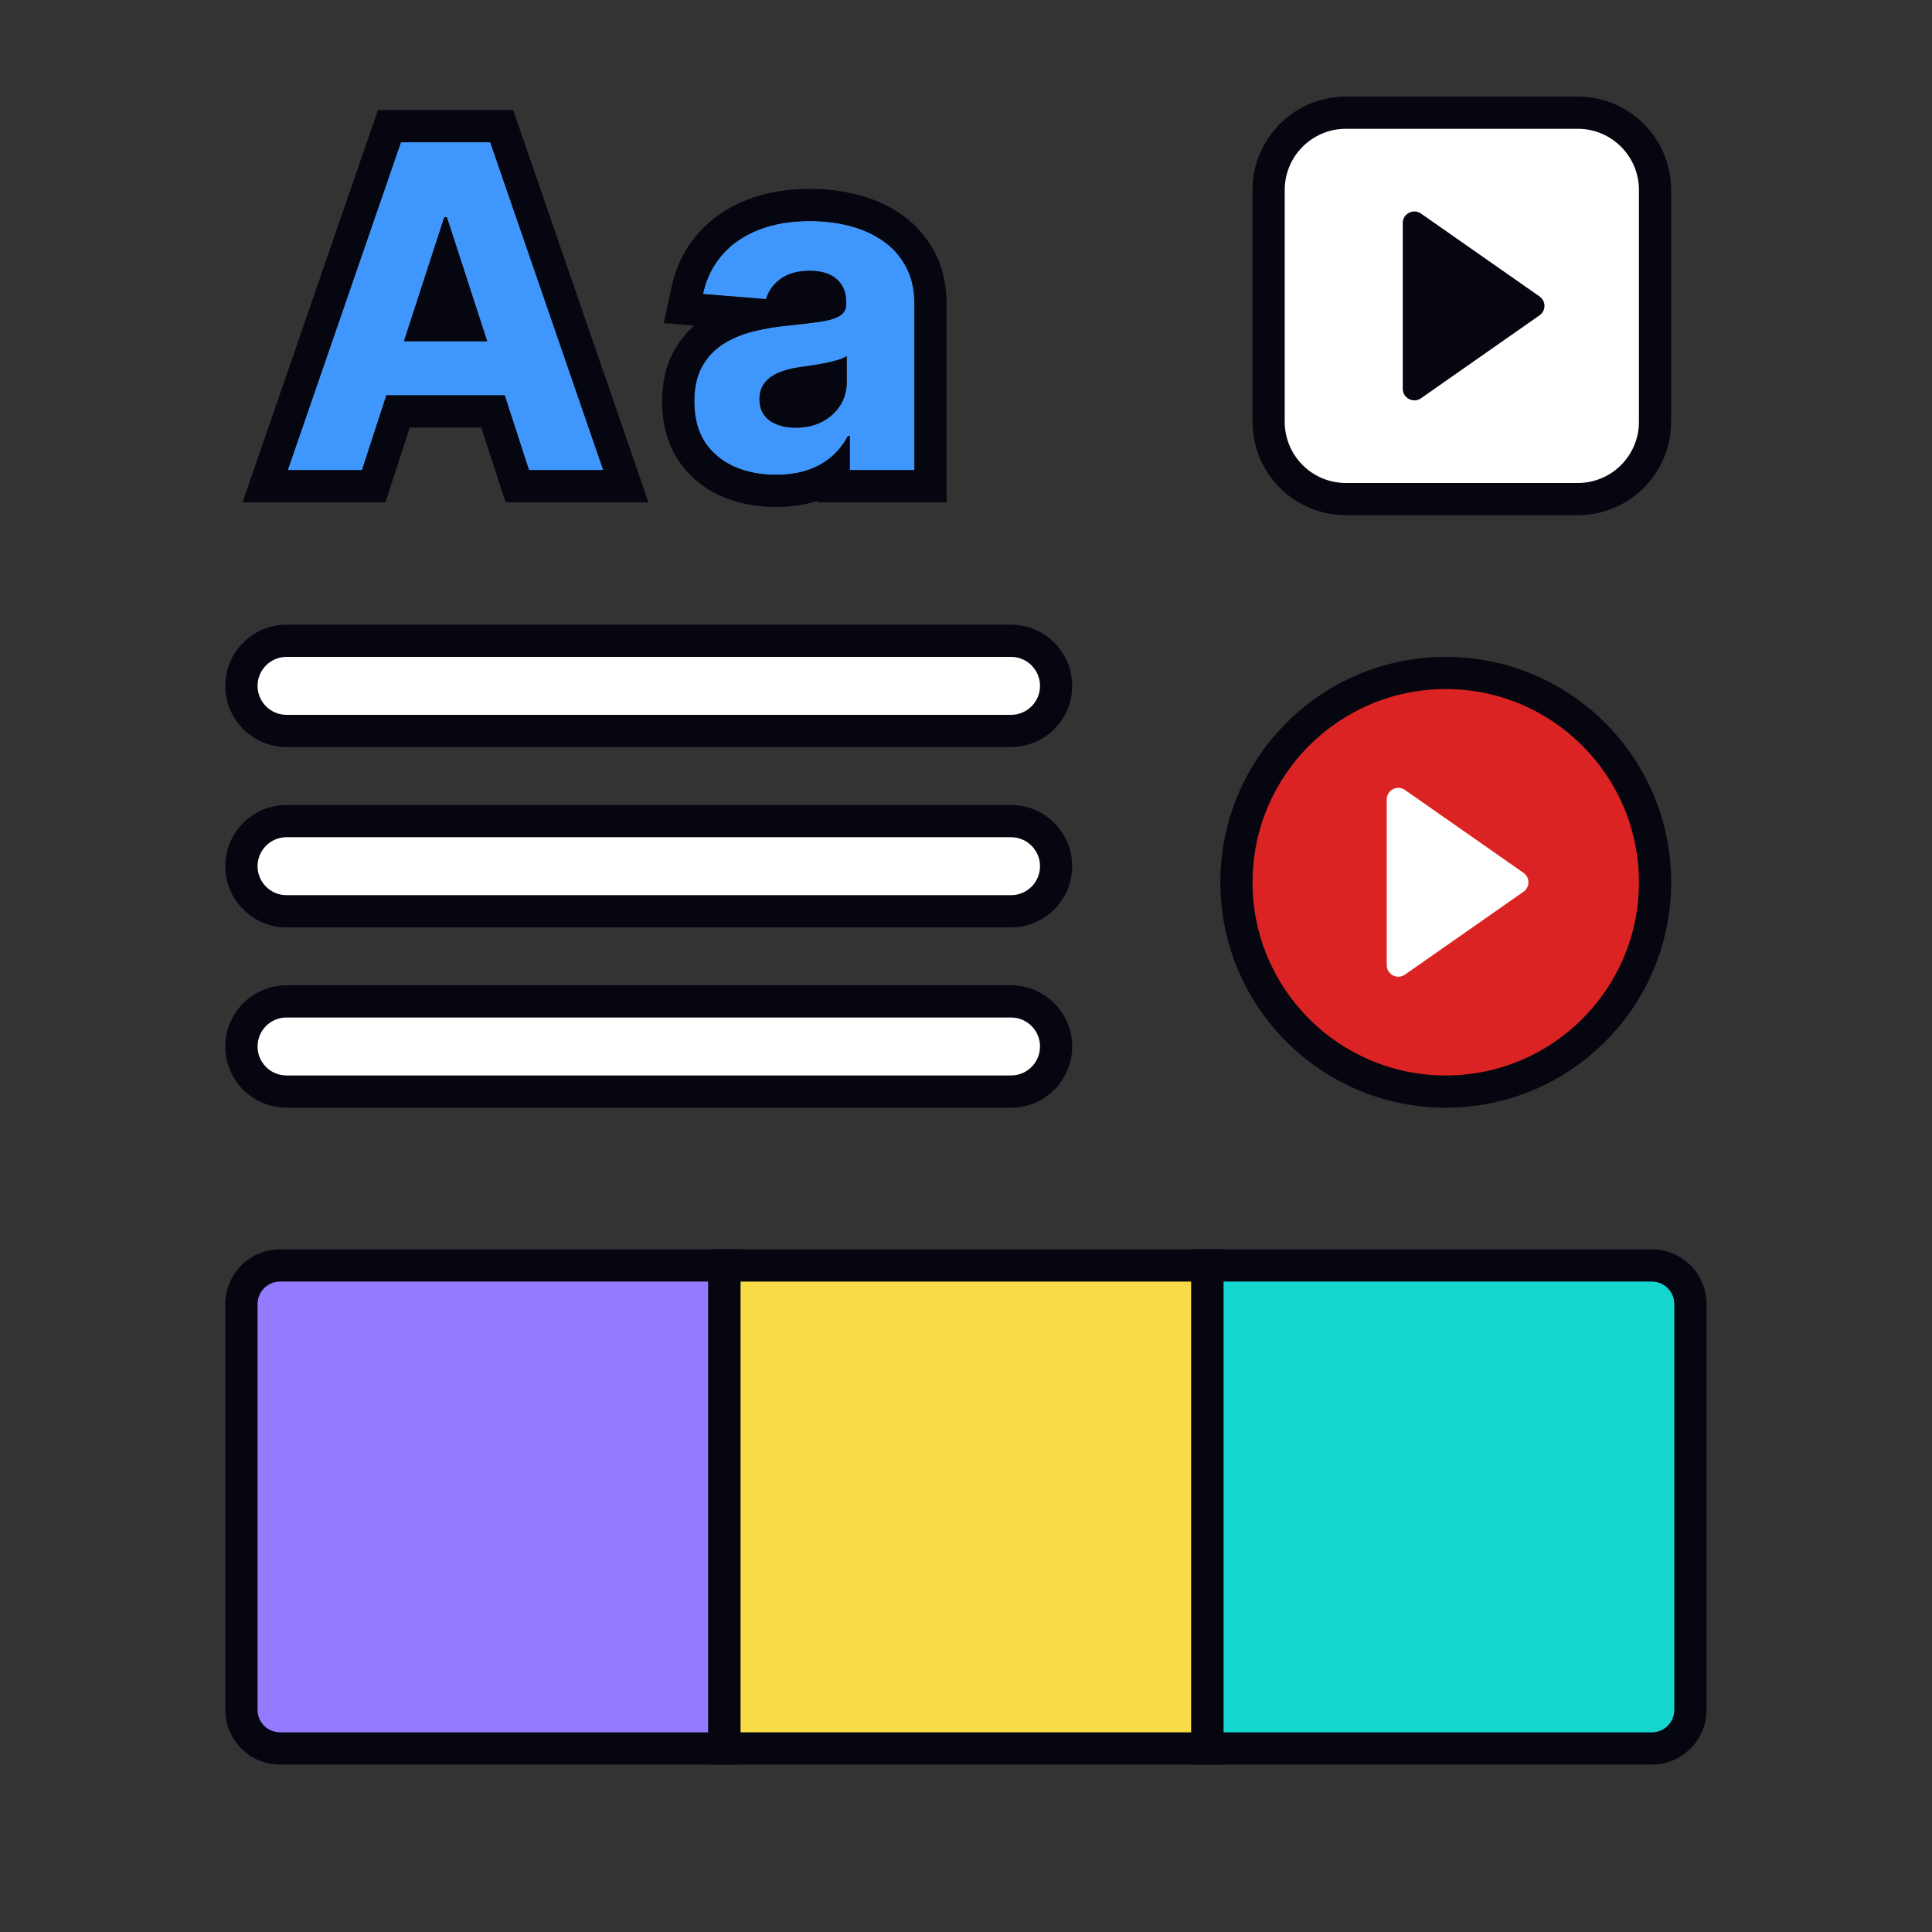<svg width="32" height="32" viewBox="0 0 32 32" fill="none" xmlns="http://www.w3.org/2000/svg">
<rect x="0" y="0" width="32" height="32" fill="#333333" stroke="none"/>
<path d="M4 21.6C4 21.247 4.287 20.96 4.64 20.96H12V28.96H4.64C4.287 28.96 4 28.673 4 28.32V21.6Z" fill="#937AFF"/>
<path fill-rule="evenodd" clip-rule="evenodd" d="M3.732 21.6C3.732 21.099 4.138 20.693 4.639 20.693H12.266V29.227H4.639C4.138 29.227 3.732 28.821 3.732 28.32V21.6ZM4.639 21.227C4.433 21.227 4.266 21.394 4.266 21.6V28.32C4.266 28.526 4.433 28.693 4.639 28.693H11.732V21.227H4.639Z" fill="#05060F"/>
<path d="M12 20.96H20V28.96H12V20.96Z" fill="#F8DB46"/>
<path fill-rule="evenodd" clip-rule="evenodd" d="M11.732 20.693H20.266V29.227H11.732V20.693ZM12.266 21.227V28.693H19.732V21.227H12.266Z" fill="#05060F"/>
<path d="M20 20.96H27.36C27.713 20.96 28 21.247 28 21.6V28.32C28 28.673 27.713 28.96 27.36 28.96H20V20.96Z" fill="#15D6CF"/>
<path fill-rule="evenodd" clip-rule="evenodd" d="M19.732 20.693H27.359C27.86 20.693 28.266 21.099 28.266 21.6V28.32C28.266 28.821 27.86 29.227 27.359 29.227H19.732V20.693ZM20.266 21.227V28.693H27.359C27.565 28.693 27.732 28.526 27.732 28.32V21.6C27.732 21.394 27.565 21.227 27.359 21.227H20.266Z" fill="#05060F"/>
<path d="M5.996 7.787H4.766L6.64 2.356H8.12L9.992 7.787H8.761L7.401 3.597H7.359L5.996 7.787ZM5.919 5.652H8.825V6.548H5.919V5.652Z" fill="#3F96FC"/>
<path d="M12.852 7.864C12.592 7.864 12.361 7.818 12.158 7.728C11.954 7.636 11.793 7.501 11.675 7.323C11.558 7.142 11.5 6.918 11.5 6.649C11.5 6.423 11.541 6.233 11.624 6.079C11.708 5.925 11.821 5.802 11.964 5.708C12.107 5.614 12.27 5.543 12.452 5.496C12.636 5.448 12.828 5.414 13.03 5.395C13.267 5.37 13.458 5.347 13.603 5.326C13.748 5.303 13.853 5.269 13.918 5.225C13.983 5.181 14.016 5.116 14.016 5.029V5.013C14.016 4.845 13.963 4.715 13.857 4.623C13.753 4.531 13.604 4.485 13.412 4.485C13.208 4.485 13.047 4.531 12.926 4.621C12.806 4.709 12.727 4.82 12.688 4.955L11.643 4.87C11.696 4.622 11.8 4.409 11.956 4.228C12.111 4.046 12.312 3.907 12.558 3.809C12.805 3.71 13.092 3.661 13.417 3.661C13.643 3.661 13.86 3.687 14.067 3.74C14.275 3.793 14.46 3.876 14.621 3.987C14.783 4.098 14.912 4.242 15.005 4.417C15.099 4.59 15.146 4.797 15.146 5.04V7.787H14.075V7.222H14.043C13.977 7.349 13.89 7.461 13.78 7.559C13.671 7.654 13.539 7.729 13.385 7.784C13.231 7.837 13.054 7.864 12.852 7.864ZM13.176 7.084C13.342 7.084 13.489 7.051 13.616 6.986C13.743 6.919 13.843 6.829 13.915 6.715C13.988 6.602 14.024 6.474 14.024 6.331V5.899C13.989 5.922 13.94 5.943 13.878 5.962C13.818 5.98 13.75 5.997 13.674 6.013C13.598 6.027 13.522 6.04 13.446 6.053C13.37 6.063 13.301 6.073 13.239 6.082C13.107 6.101 12.991 6.132 12.892 6.175C12.793 6.217 12.716 6.274 12.661 6.347C12.607 6.418 12.579 6.506 12.579 6.612C12.579 6.766 12.635 6.883 12.746 6.965C12.859 7.044 13.002 7.084 13.176 7.084Z" fill="#3F96FC"/>
<path fill-rule="evenodd" clip-rule="evenodd" d="M6.384 8.32H4.018L6.26 1.823H8.5L10.74 8.32H8.374L7.972 7.082H6.786L6.384 8.32ZM5.996 7.787H4.766L6.641 2.356H8.12L9.992 7.787H8.762L8.36 6.548H6.399L5.996 7.787ZM6.691 5.652H8.069L7.402 3.597H7.359L6.691 5.652ZM11.94 8.215L11.938 8.214C11.647 8.083 11.407 7.883 11.231 7.617L11.229 7.615L11.227 7.612C11.042 7.326 10.967 6.995 10.967 6.649C10.967 6.36 11.02 6.077 11.156 5.826C11.245 5.66 11.36 5.515 11.499 5.393L10.995 5.352L11.122 4.758C11.192 4.429 11.334 4.133 11.552 3.881C11.769 3.627 12.044 3.439 12.361 3.314C12.683 3.185 13.039 3.128 13.417 3.128C13.685 3.128 13.946 3.159 14.199 3.224C14.462 3.291 14.706 3.397 14.924 3.548C15.156 3.708 15.342 3.915 15.475 4.164C15.619 4.431 15.679 4.729 15.679 5.04V8.32H13.541V8.294C13.325 8.366 13.093 8.397 12.852 8.397C12.531 8.397 12.223 8.341 11.942 8.216L11.94 8.215ZM13.541 7.718C13.63 7.673 13.71 7.62 13.78 7.559C13.822 7.521 13.861 7.482 13.897 7.44C13.954 7.373 14.003 7.3 14.043 7.222H14.075V7.787H15.146V5.04C15.146 4.797 15.099 4.59 15.005 4.417C14.912 4.242 14.784 4.098 14.621 3.987C14.46 3.876 14.275 3.793 14.067 3.74C13.86 3.687 13.643 3.661 13.417 3.661C13.092 3.661 12.806 3.71 12.558 3.809C12.312 3.907 12.112 4.046 11.956 4.228C11.922 4.268 11.89 4.309 11.861 4.353C11.757 4.505 11.685 4.677 11.643 4.87L12.688 4.955C12.694 4.936 12.7 4.917 12.707 4.899C12.751 4.789 12.824 4.696 12.927 4.621C13.047 4.531 13.209 4.486 13.412 4.486C13.605 4.486 13.753 4.531 13.857 4.623C13.963 4.715 14.017 4.845 14.017 5.013V5.029C14.017 5.116 13.984 5.181 13.918 5.225C13.853 5.269 13.748 5.303 13.603 5.326C13.476 5.345 13.315 5.364 13.119 5.386C13.09 5.389 13.06 5.392 13.03 5.395C12.899 5.408 12.771 5.426 12.648 5.451C12.607 5.459 12.568 5.468 12.528 5.477C12.503 5.483 12.477 5.489 12.452 5.496C12.27 5.543 12.107 5.614 11.964 5.708C11.821 5.802 11.708 5.925 11.625 6.079C11.542 6.233 11.5 6.423 11.5 6.649C11.5 6.918 11.559 7.142 11.675 7.323C11.794 7.501 11.954 7.636 12.158 7.728C12.361 7.818 12.593 7.864 12.852 7.864C13.054 7.864 13.232 7.837 13.385 7.784C13.44 7.764 13.492 7.742 13.541 7.718ZM12.662 6.347C12.607 6.418 12.579 6.506 12.579 6.612C12.579 6.766 12.635 6.883 12.746 6.965C12.86 7.044 13.003 7.084 13.176 7.084C13.313 7.084 13.436 7.062 13.546 7.018C13.565 7.01 13.582 7.003 13.6 6.994C13.605 6.991 13.611 6.989 13.616 6.986C13.743 6.919 13.843 6.829 13.916 6.715C13.921 6.707 13.927 6.698 13.932 6.689C13.97 6.624 13.996 6.554 14.01 6.479C14.013 6.465 14.016 6.45 14.018 6.435C14.019 6.428 14.02 6.421 14.02 6.413C14.023 6.386 14.024 6.359 14.024 6.331V5.899C13.989 5.922 13.941 5.943 13.879 5.962C13.819 5.98 13.75 5.997 13.674 6.013C13.613 6.024 13.552 6.035 13.491 6.045C13.476 6.048 13.461 6.05 13.446 6.053C13.37 6.063 13.302 6.073 13.24 6.082C13.107 6.101 12.991 6.132 12.892 6.175C12.793 6.217 12.716 6.274 12.662 6.347Z" fill="#05060F"/>
<path d="M21.014 3.147C21.014 2.44 21.587 1.867 22.294 1.867H26.134C26.841 1.867 27.414 2.44 27.414 3.147V6.987C27.414 7.694 26.841 8.267 26.134 8.267H22.294C21.587 8.267 21.014 7.694 21.014 6.987V3.147Z" fill="white"/>
<path fill-rule="evenodd" clip-rule="evenodd" d="M20.746 3.147C20.746 2.292 21.439 1.6 22.293 1.6H26.133C26.987 1.6 27.679 2.292 27.679 3.147V6.987C27.679 7.841 26.987 8.533 26.133 8.533H22.293C21.439 8.533 20.746 7.841 20.746 6.987V3.147ZM22.293 2.133C21.733 2.133 21.279 2.587 21.279 3.147V6.987C21.279 7.546 21.733 8 22.293 8H26.133C26.692 8 27.146 7.546 27.146 6.987V3.147C27.146 2.587 26.692 2.133 26.133 2.133H22.293Z" fill="#05060F"/>
<path fill-rule="evenodd" clip-rule="evenodd" d="M23.533 6.599L25.495 5.226C25.61 5.15 25.61 4.983 25.495 4.907L23.533 3.535C23.405 3.45 23.234 3.541 23.234 3.694V6.439C23.234 6.592 23.405 6.684 23.533 6.599Z" fill="#05060F"/>
<path d="M20.48 14.613C20.48 12.699 22.032 11.147 23.947 11.147C25.862 11.147 27.414 12.699 27.414 14.613C27.414 16.528 25.862 18.08 23.947 18.08C22.032 18.08 20.48 16.528 20.48 14.613Z" fill="#DB2323"/>
<path fill-rule="evenodd" clip-rule="evenodd" d="M20.213 14.613C20.213 12.552 21.884 10.88 23.946 10.88C26.008 10.88 27.68 12.552 27.68 14.613C27.68 16.675 26.008 18.347 23.946 18.347C21.884 18.347 20.213 16.675 20.213 14.613ZM23.946 11.413C22.179 11.413 20.746 12.846 20.746 14.613C20.746 16.381 22.179 17.813 23.946 17.813C25.713 17.813 27.146 16.381 27.146 14.613C27.146 12.846 25.713 11.413 23.946 11.413Z" fill="#05060F"/>
<path fill-rule="evenodd" clip-rule="evenodd" d="M23.267 16.145L25.23 14.773C25.344 14.697 25.344 14.53 25.23 14.454L23.267 13.082C23.14 12.996 22.969 13.088 22.969 13.241V15.986C22.969 16.139 23.14 16.23 23.267 16.145Z" fill="white"/>
<path d="M4 11.36C4 10.948 4.334 10.613 4.747 10.613H16.747C17.159 10.613 17.493 10.948 17.493 11.36C17.493 11.772 17.159 12.107 16.747 12.107H4.747C4.334 12.107 4 11.772 4 11.36Z" fill="white"/>
<path fill-rule="evenodd" clip-rule="evenodd" d="M3.732 11.36C3.732 10.8 4.186 10.347 4.746 10.347H16.746C17.305 10.347 17.759 10.8 17.759 11.36C17.759 11.92 17.305 12.373 16.746 12.373H4.746C4.186 12.373 3.732 11.92 3.732 11.36ZM4.746 10.88C4.481 10.88 4.266 11.095 4.266 11.36C4.266 11.625 4.481 11.84 4.746 11.84H16.746C17.011 11.84 17.226 11.625 17.226 11.36C17.226 11.095 17.011 10.88 16.746 10.88H4.746Z" fill="#05060F"/>
<path d="M4 14.347C4 13.934 4.334 13.6 4.747 13.6H16.747C17.159 13.6 17.493 13.934 17.493 14.347C17.493 14.759 17.159 15.093 16.747 15.093H4.747C4.334 15.093 4 14.759 4 14.347Z" fill="white"/>
<path fill-rule="evenodd" clip-rule="evenodd" d="M3.732 14.347C3.732 13.787 4.186 13.333 4.746 13.333H16.746C17.305 13.333 17.759 13.787 17.759 14.347C17.759 14.906 17.305 15.36 16.746 15.36H4.746C4.186 15.36 3.732 14.906 3.732 14.347ZM4.746 13.867C4.481 13.867 4.266 14.082 4.266 14.347C4.266 14.612 4.481 14.827 4.746 14.827H16.746C17.011 14.827 17.226 14.612 17.226 14.347C17.226 14.082 17.011 13.867 16.746 13.867H4.746Z" fill="#05060F"/>
<path d="M4 17.333C4 16.921 4.334 16.587 4.747 16.587H16.747C17.159 16.587 17.493 16.921 17.493 17.333C17.493 17.746 17.159 18.08 16.747 18.08H4.747C4.334 18.08 4 17.746 4 17.333Z" fill="white"/>
<path fill-rule="evenodd" clip-rule="evenodd" d="M3.732 17.333C3.732 16.774 4.186 16.32 4.746 16.32H16.746C17.305 16.32 17.759 16.774 17.759 17.333C17.759 17.893 17.305 18.347 16.746 18.347H4.746C4.186 18.347 3.732 17.893 3.732 17.333ZM4.746 16.853C4.481 16.853 4.266 17.068 4.266 17.333C4.266 17.599 4.481 17.813 4.746 17.813H16.746C17.011 17.813 17.226 17.599 17.226 17.333C17.226 17.068 17.011 16.853 16.746 16.853H4.746Z" fill="#05060F"/>
</svg>
